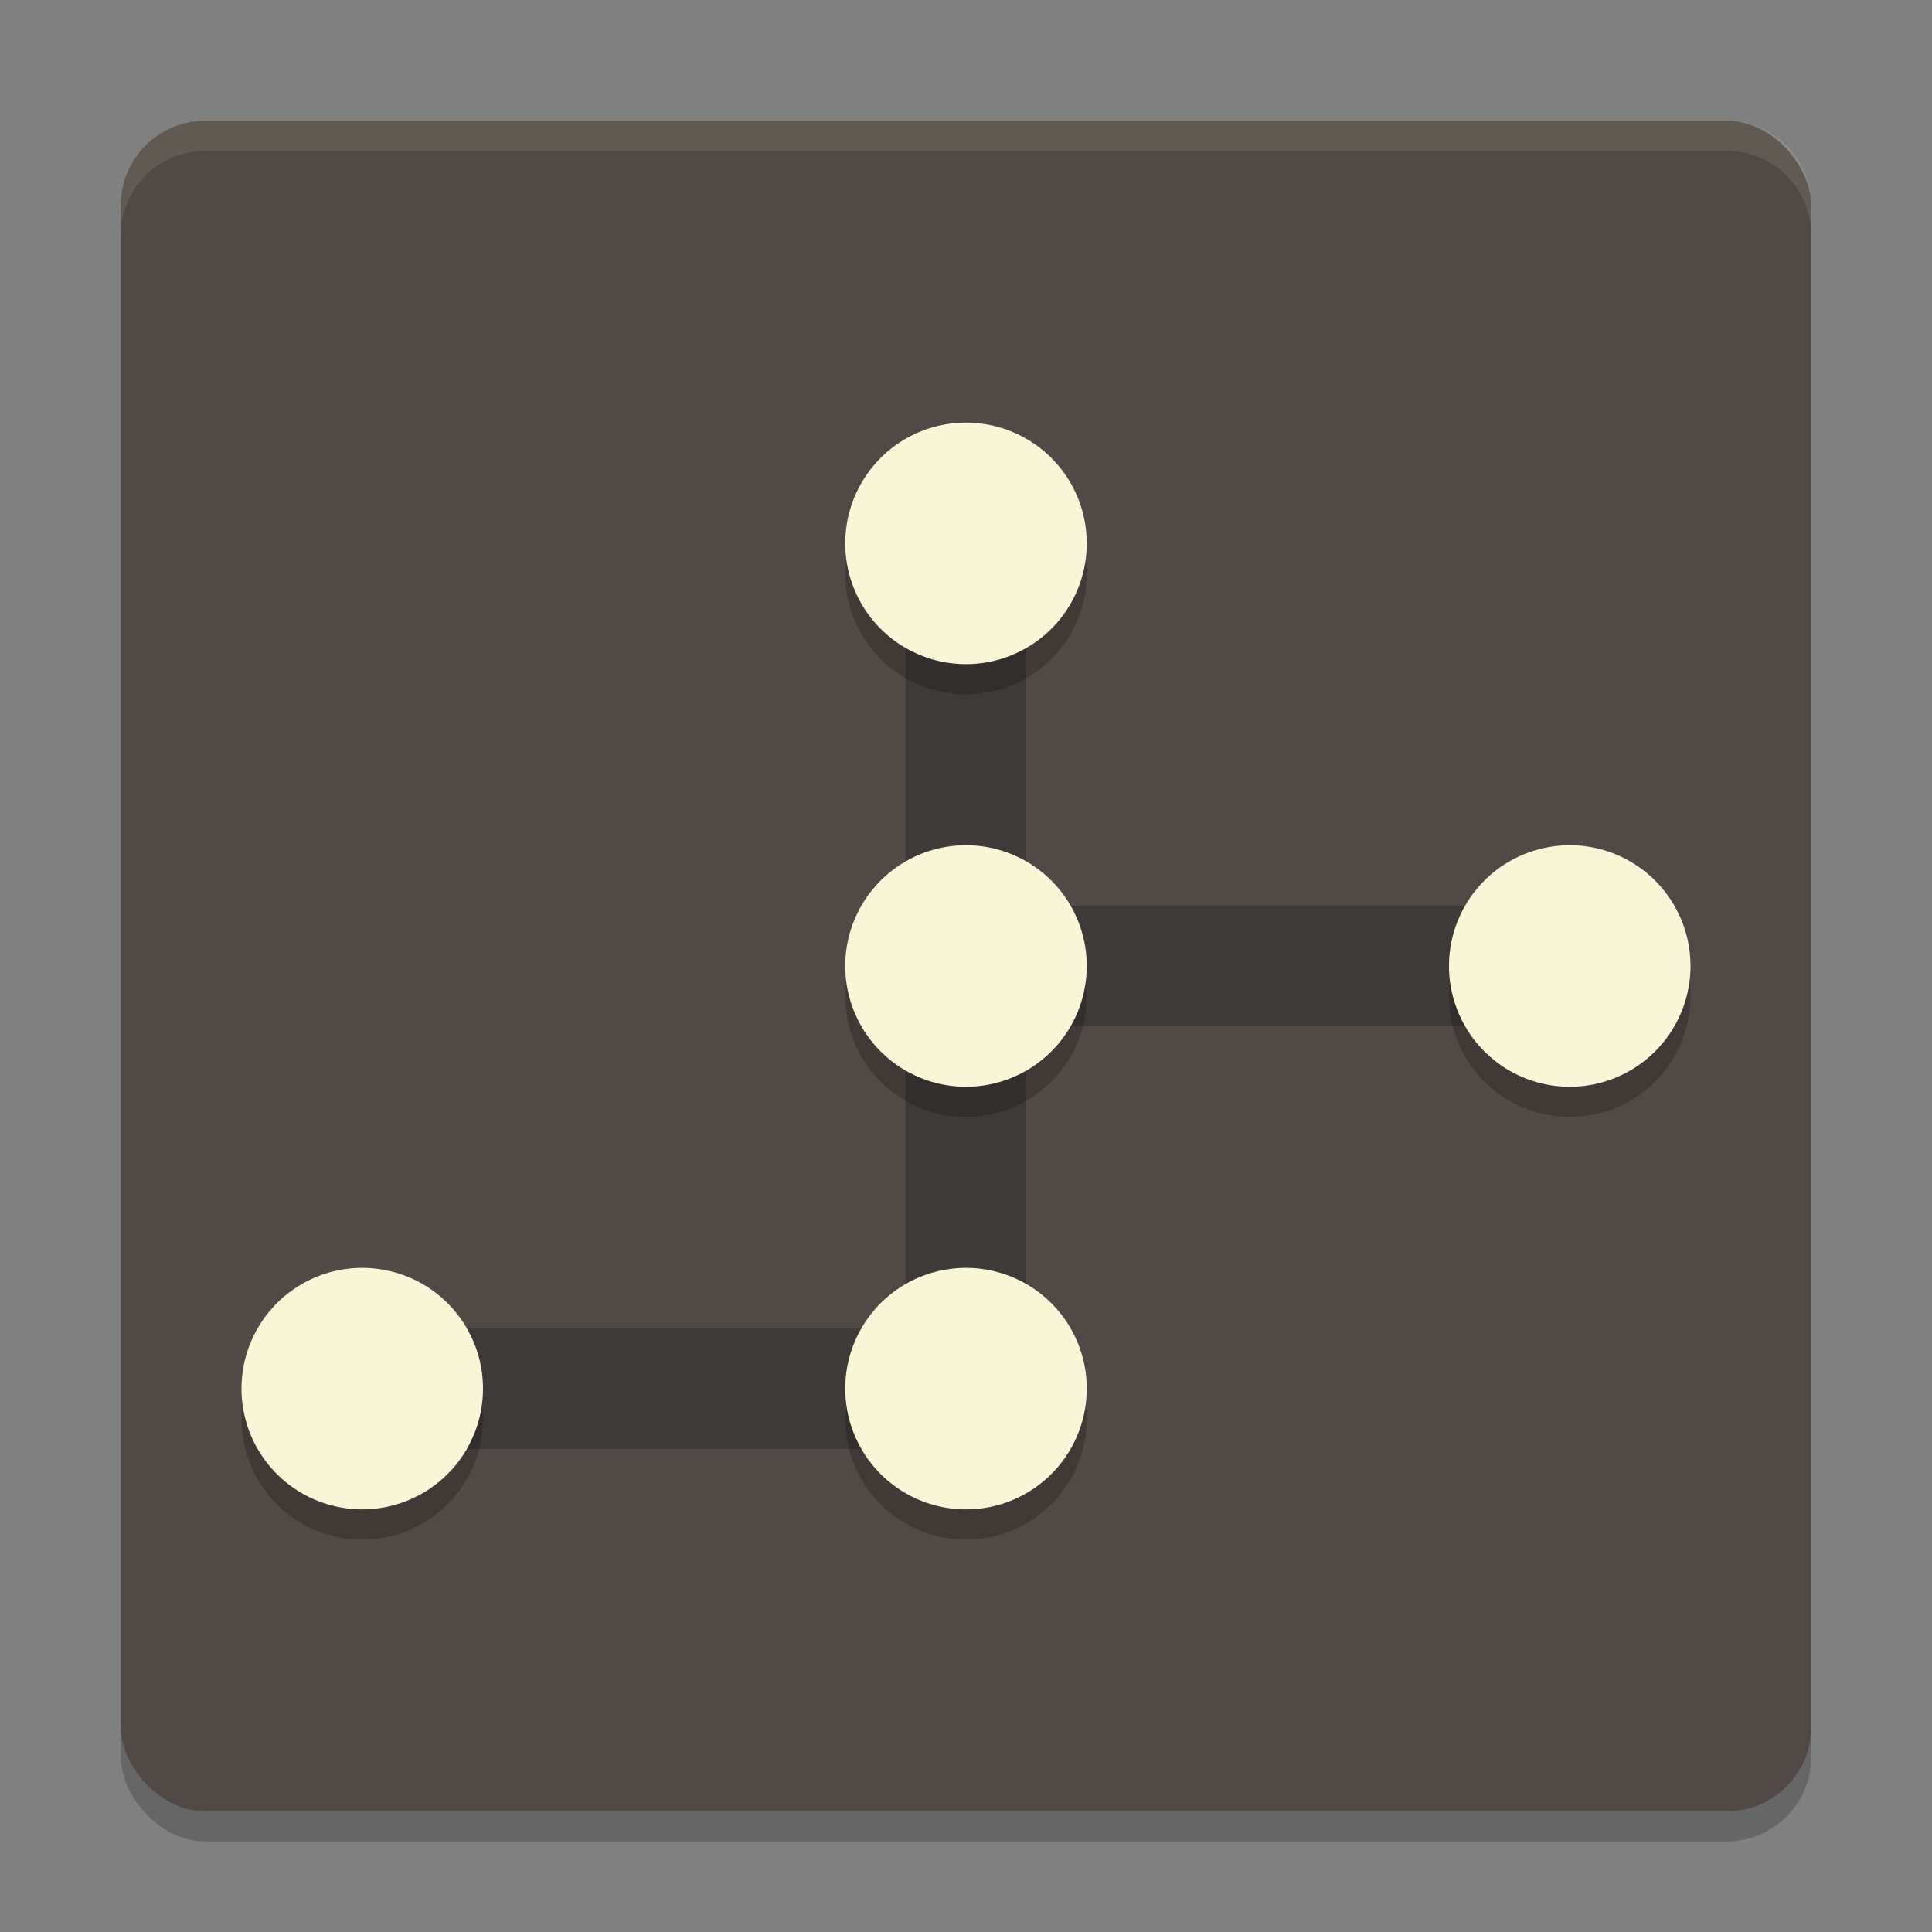 <svg xmlns="http://www.w3.org/2000/svg" width="64" height="64" version="1">
    <rect width="100%" height="100%" fill="#808080" stroke="none"/>
    <rect width="56" height="56" x="4" y="5" rx="2.8" ry="2.8" opacity=".2"/>
    <rect width="56" height="56" x="4" y="4" rx="2.8" ry="2.8" fill="#504945"/>
    <path d="M6.8 4C5.25 4 4 5.25 4 6.8v1C4 6.25 5.25 5 6.8 5h50.4C58.75 5 60 6.25 60 7.8v-1C60 5.25 58.75 4 57.2 4H6.8z" opacity=".1" fill="#F9F5D7"/>
    <path d="M32 18v14M12 46h20V32h20" opacity=".3" fill="none" stroke="#151819" stroke-width="4"/>
    <path d="M32 15a4 4 0 1 0 0 8 4 4 0 0 0 0-8zm0 14a4 4 0 1 0 0 8 4 4 0 0 0 0-8zm20 0a4 4 0 1 0 0 8 4 4 0 0 0 0-8zM12 43a4 4 0 1 0 0 8 4 4 0 0 0 0-8zm20 0a4 4 0 1 0 0 8 4 4 0 0 0 0-8z" opacity=".2"/>
    <path d="M32 14a4 4 0 1 0 0 8 4 4 0 0 0 0-8zm0 14a4 4 0 1 0 0 8 4 4 0 0 0 0-8zm20 0a4 4 0 1 0 0 8 4 4 0 0 0 0-8zM12 42a4 4 0 1 0 0 8 4 4 0 0 0 0-8zm20 0a4 4 0 1 0 0 8 4 4 0 0 0 0-8z" fill="#F9F5D7"/>
</svg>
